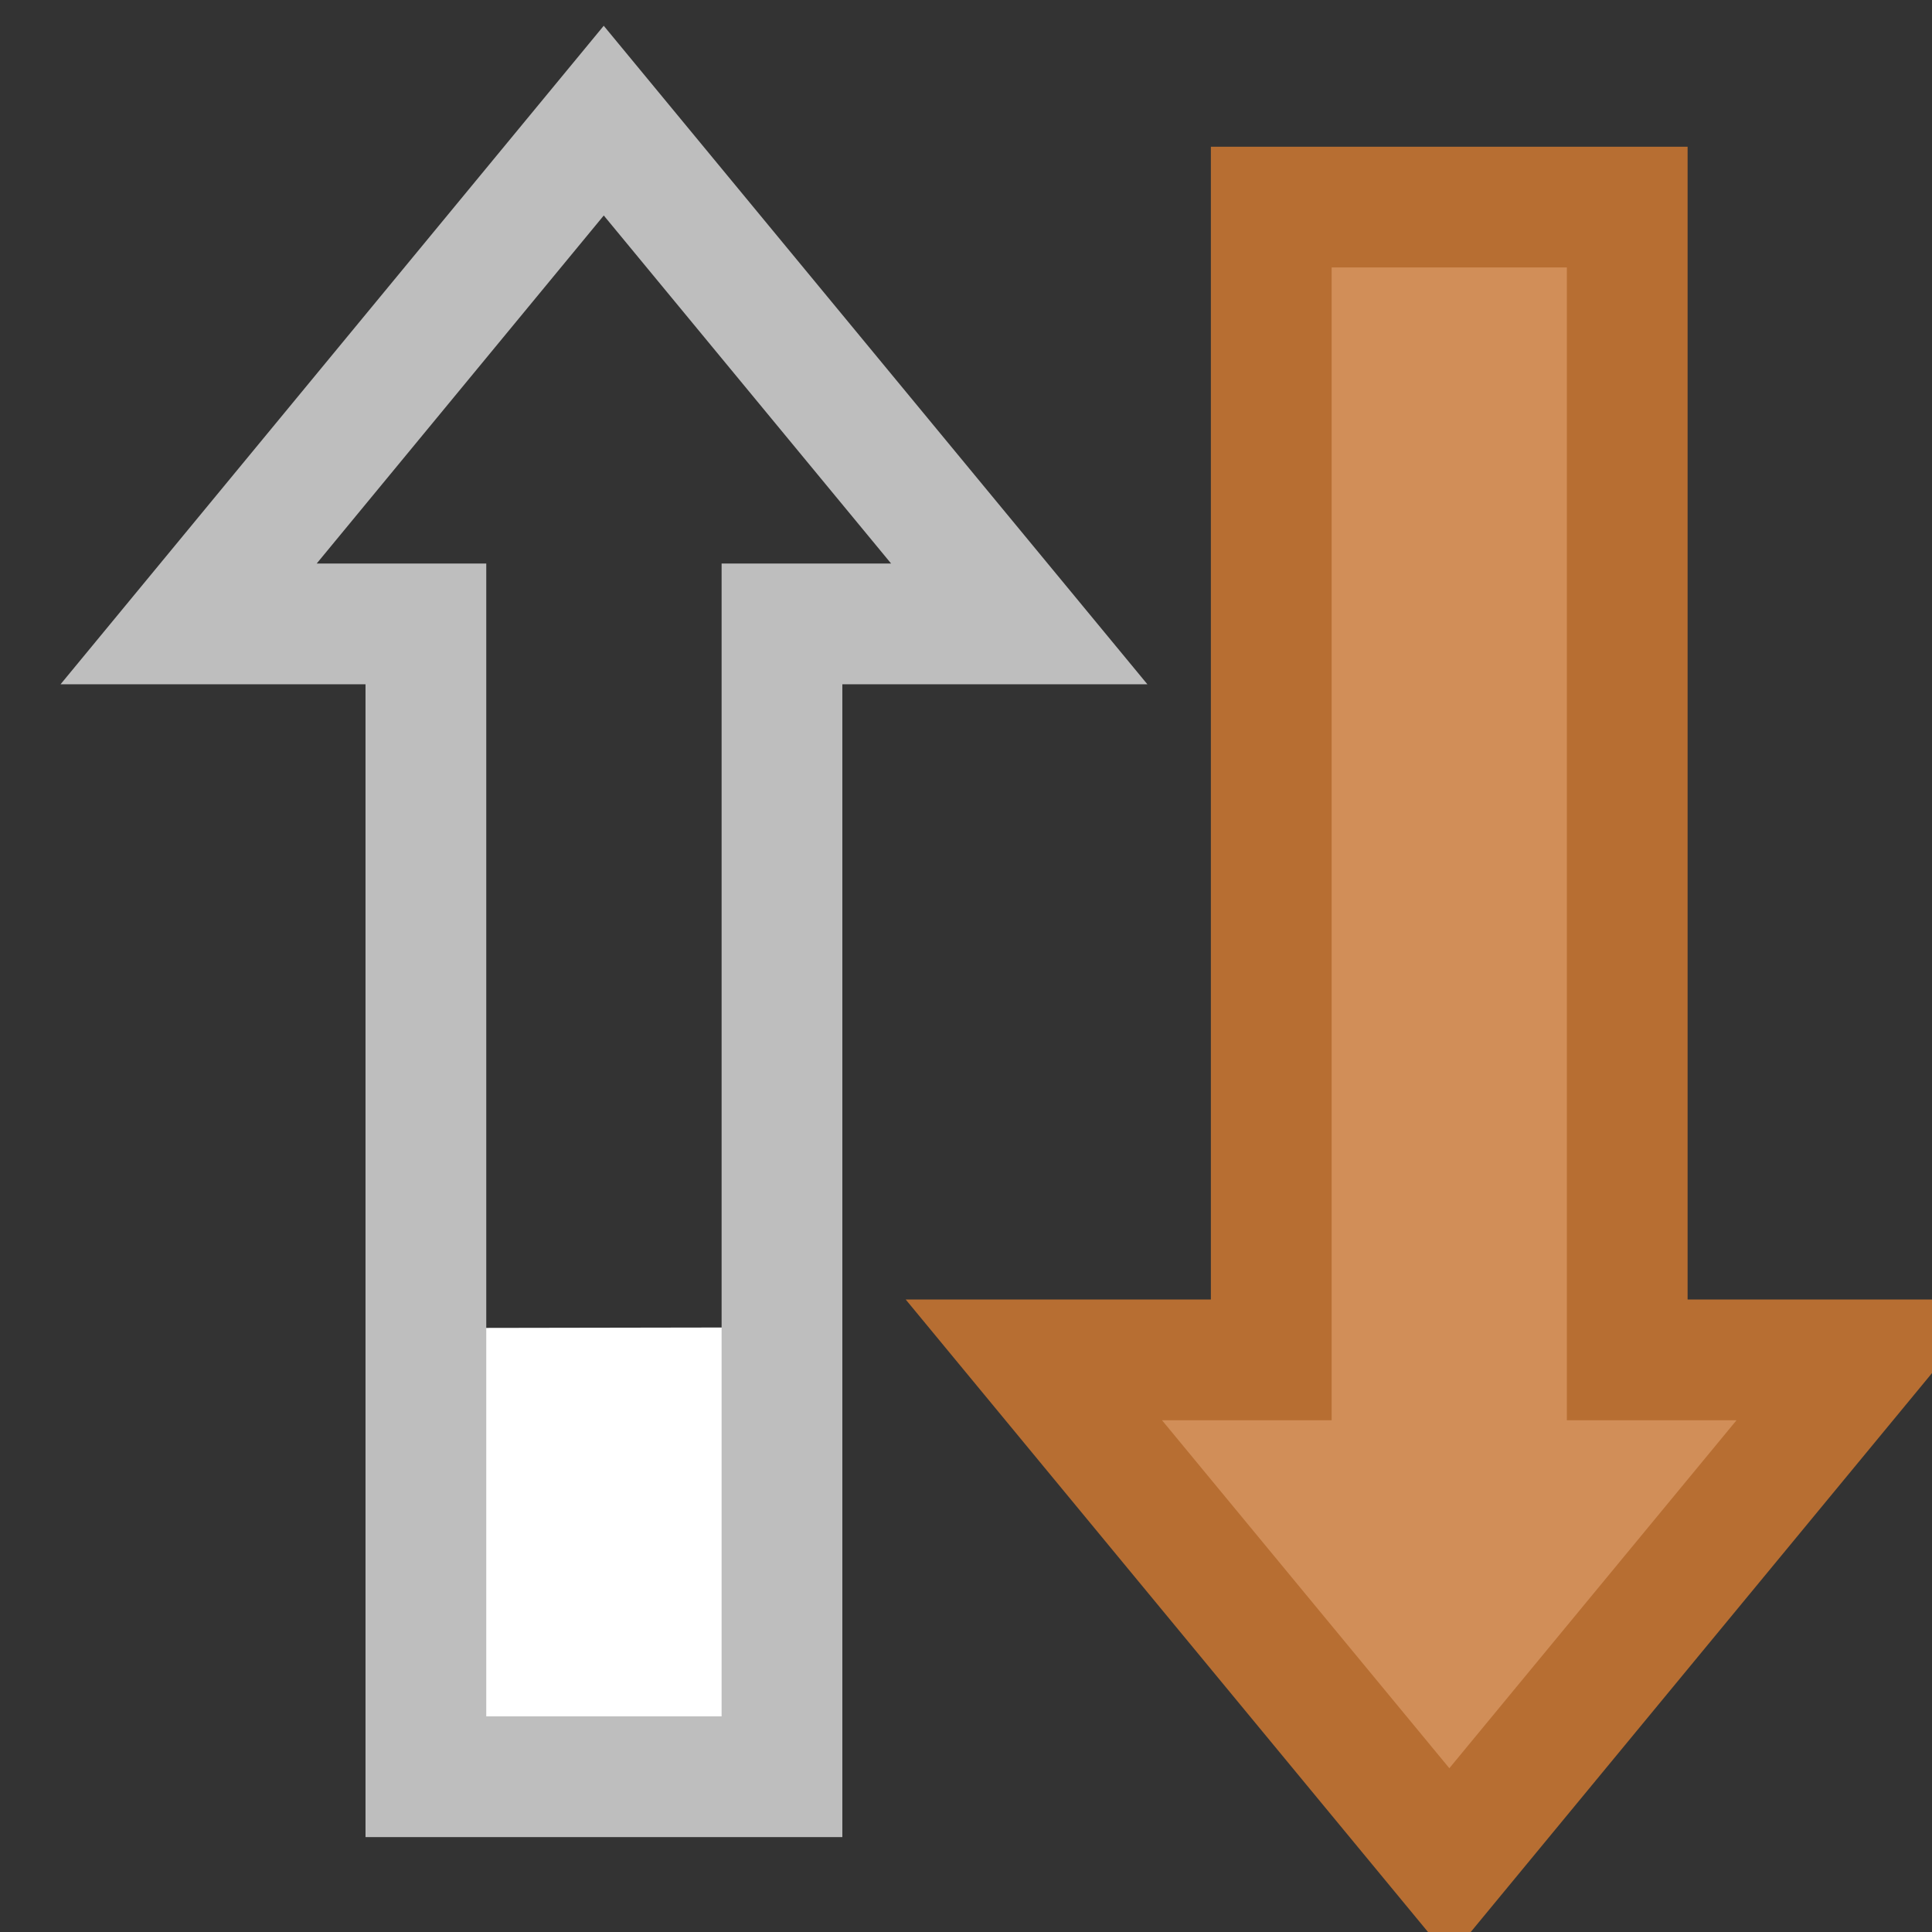 <?xml version="1.0" encoding="UTF-8" standalone="no"?>
<!-- Created with Inkscape (http://www.inkscape.org/) -->

<svg
   width="16"
   height="16"
   viewBox="0 0 16 16"
   version="1.1"
   id="SVGRoot"
   xml:space="preserve"
   xmlns="http://www.w3.org/2000/svg"
   xmlns:svg="http://www.w3.org/2000/svg"><rect x="0" y="0" width="16" height="16" fill="#333333" stroke="none"/><defs
     id="defs542" /><g
     id="layer1"
     transform="translate(-40,-100)"><g
       id="use2526"
       style="fill:#ffffff;fill-opacity:1;stroke:#bebebe;stroke-opacity:1"
       transform="translate(0,99.999)"><path
         style="fill:#ffffff;fill-opacity:1;stroke:none;stroke-opacity:1;paint-order:stroke markers fill;stop-color:#000000"
         d="m 46.476,14.714 h -2.948 v -3.715 l 2.948,-0.005 z"
         id="path78035" /><path
         id="path78037"
         style="fill:none;fill-opacity:1;stroke:#bebebe;stroke-opacity:1;paint-order:stroke markers fill;stop-color:#000000"
         d="m 45,1 -3.438,4.168 h 1.965 v 9.547 h 2.949 V 5.168 h 1.965 z" /></g><path
       style="fill:#d18e58;fill-opacity:1;stroke:#b76e32;stroke-width:1;stroke-linecap:butt;stroke-linejoin:miter;stroke-dasharray:none;stroke-opacity:1;paint-order:normal;stop-color:#000000"
       d="m 55.442,111.262 v 0 h -1.966 v -9.547 h -2.948 v 9.547 h -1.966 v 0 l 3.441,4.167 z"
       id="use2537" /></g></svg>
